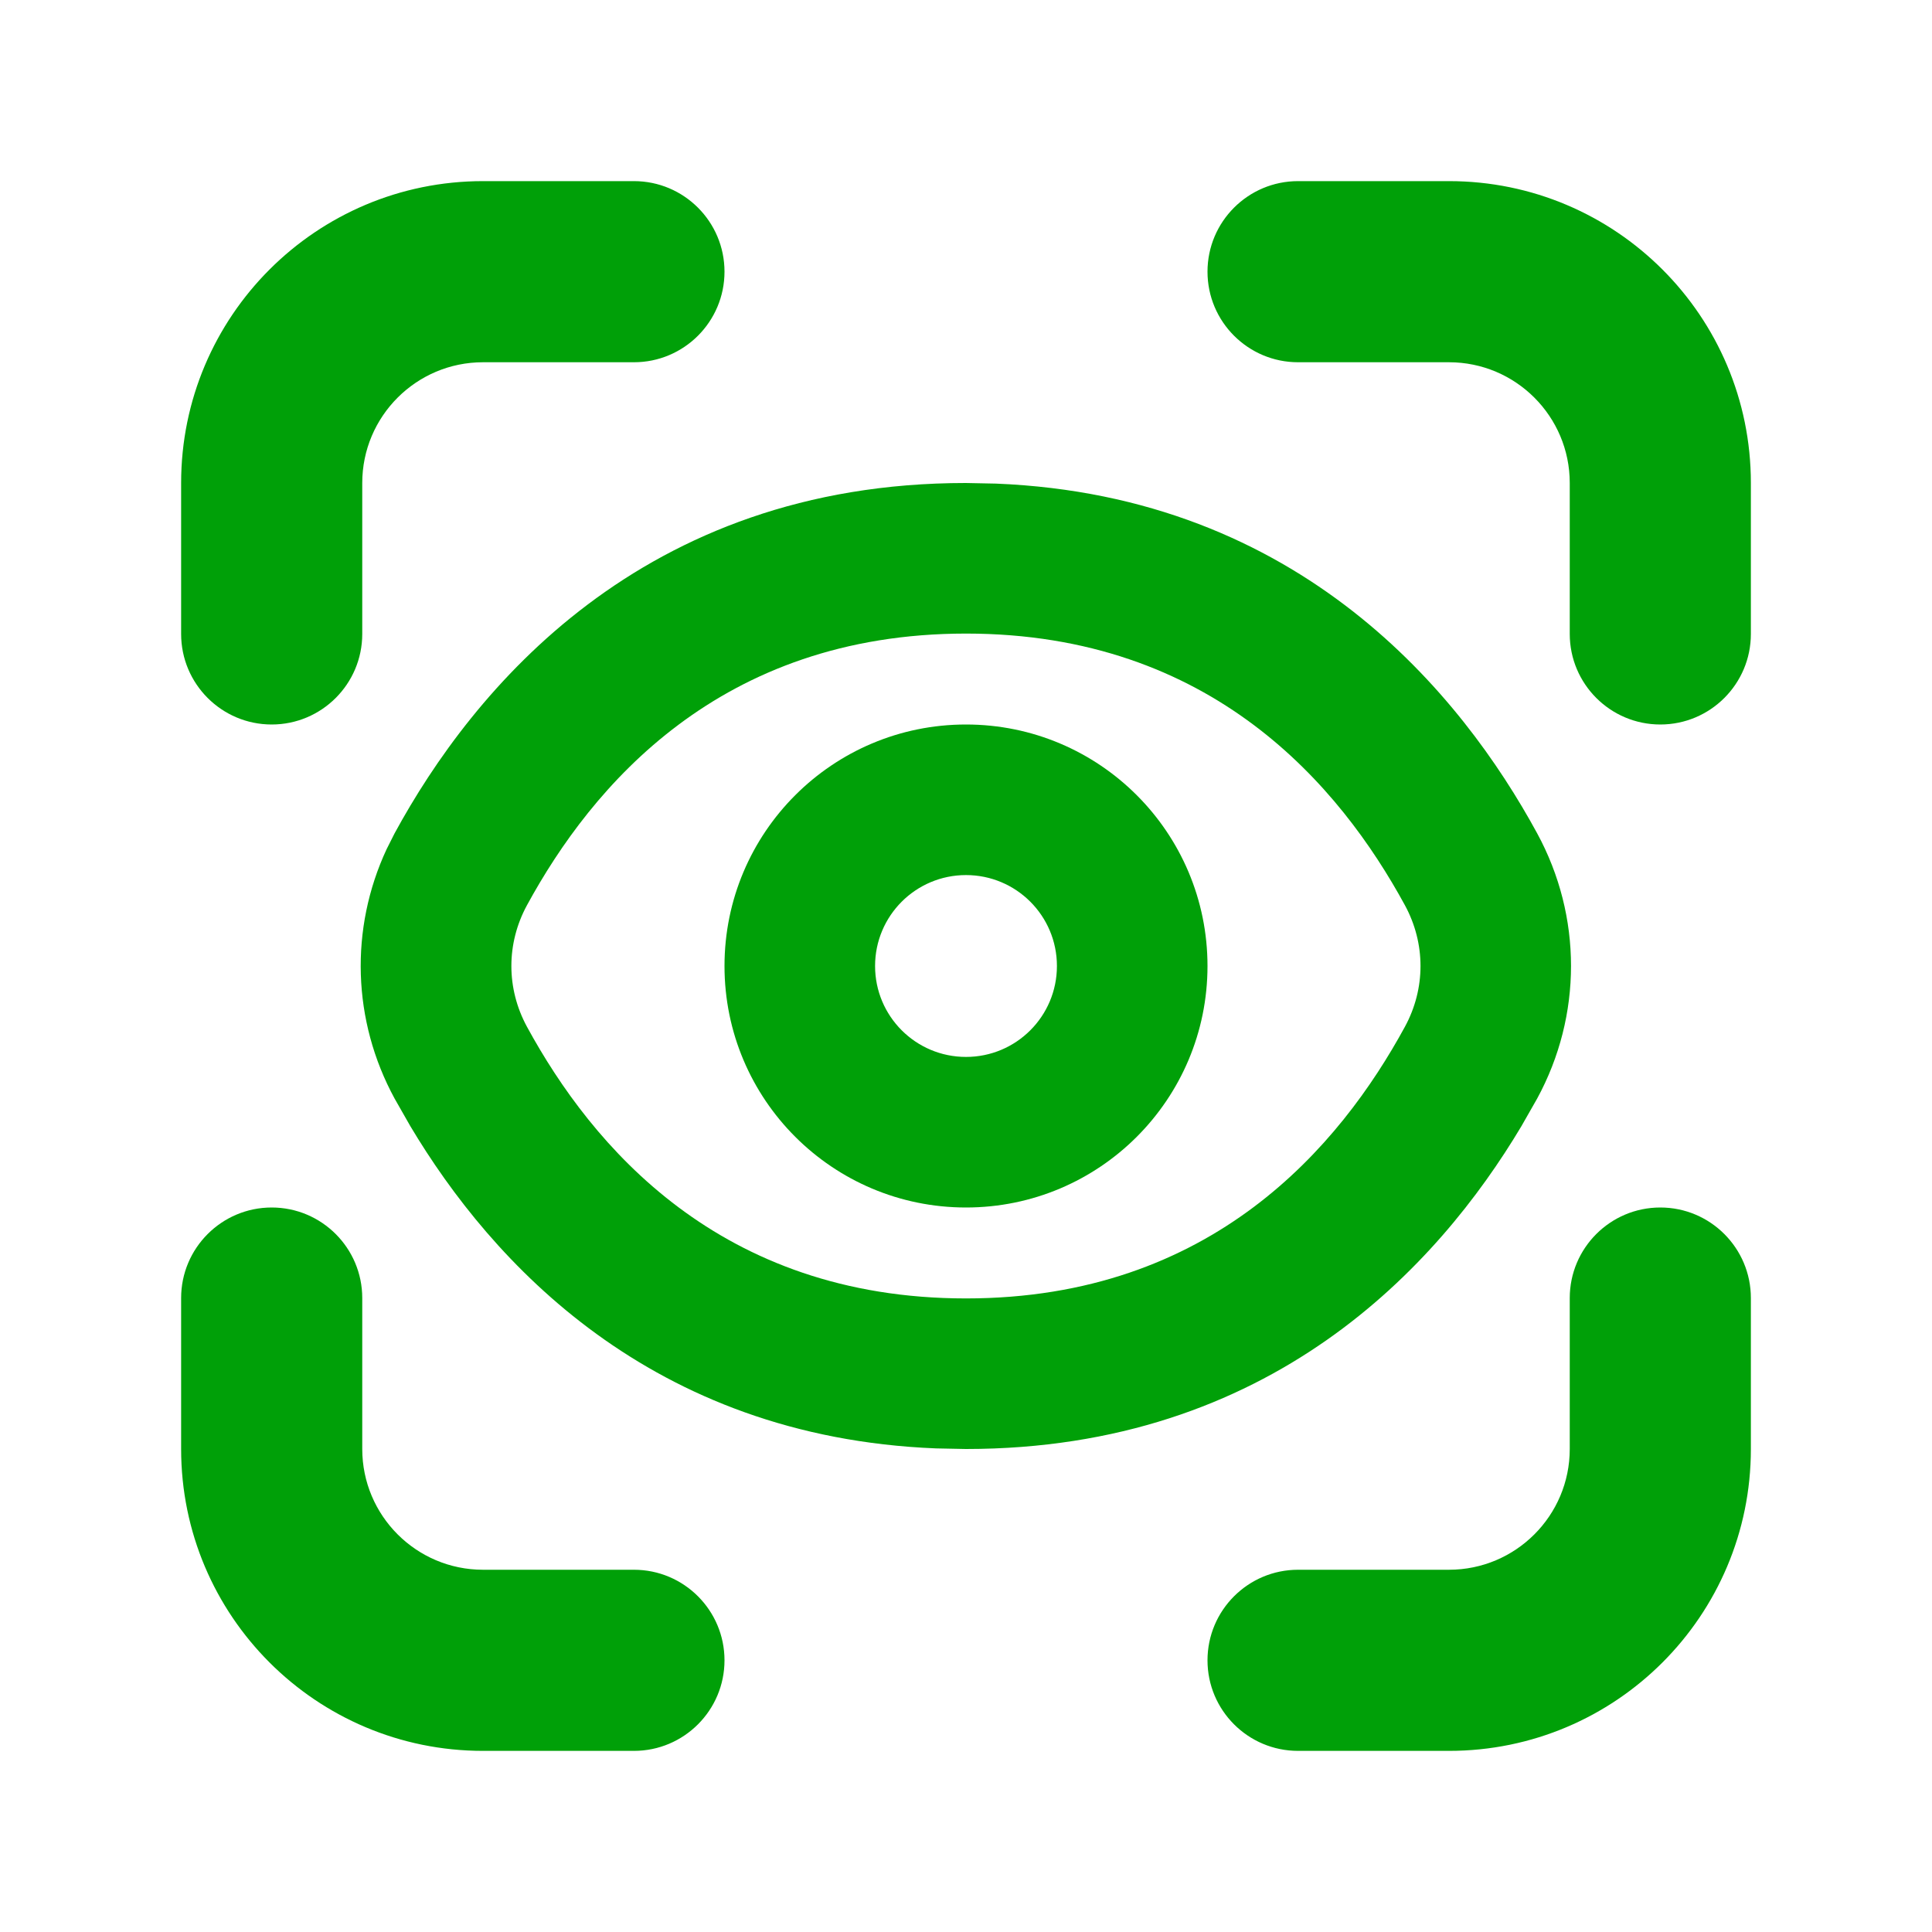 <svg fill="none" height="16" viewBox="0 0 16 16" width="16" xmlns="http://www.w3.org/2000/svg"><g fill="#00a008"><path d="m2.25 10c.414 0 .75.336.75.75v1.25c0 .552.448 1 1 1h1.25c.414 0 .75.336.75.75s-.336.75-.75.75h-1.25c-1.381 0-2.5-1.119-2.5-2.5v-1.25c0-.414.336-.75.75-.75z"/><path d="m13.75 10c.414 0 .75.336.75.75v1.25c0 1.381-1.119 2.5-2.5 2.5h-1.25c-.414 0-.75-.336-.75-.75s.336-.75.75-.75h1.25c.552 0 1-.448 1-1v-1.25c0-.414.336-.75.75-.75z"/><path clip-rule="evenodd" d="m8 6c1.105 0 2 .895 2 2s-.895 2-2 2-2-.895-2-2 .895-2 2-2zm0 1.247c-.416 0-.753.337-.753.753s.337.753.753.753.753-.337.753-.753-.337-.753-.753-.753z" fill-rule="evenodd"/><path clip-rule="evenodd" d="m8.248 4.005c2.526.102 3.858 1.749 4.482 2.896.374.688.374 1.509 0 2.197l-.13.228c-.694 1.164-2.08 2.674-4.601 2.674l-.248-.005c-2.364-.095-3.681-1.543-4.353-2.669l-.13-.228c-.351-.645-.373-1.407-.066-2.066l.066-.131c.644-1.184 2.043-2.901 4.73-2.901zm-.248 1.242c-2.039 0-3.099 1.264-3.636 2.25-.172.317-.172.689 0 1.006.537.986 1.596 2.25 3.636 2.25 2.039-0 3.098-1.264 3.635-2.25.172-.317.172-.689 0-1.006-.537-.986-1.596-2.25-3.635-2.25z" fill-rule="evenodd"/><path d="m5.25 1.5c.414 0 .75.336.75.75s-.336.75-.75.75h-1.25c-.552 0-1 .448-1 1v1.25c0 .414-.336.75-.75.75s-.75-.336-.75-.75v-1.25c0-1.381 1.119-2.5 2.5-2.5z"/><path d="m12 1.5c1.381 0 2.5 1.119 2.5 2.5v1.25c0 .414-.336.75-.75.75s-.75-.336-.75-.75v-1.25c0-.552-.448-1-1-1h-1.25c-.414 0-.75-.336-.75-.75s.336-.75.75-.75z"/></g></svg>
